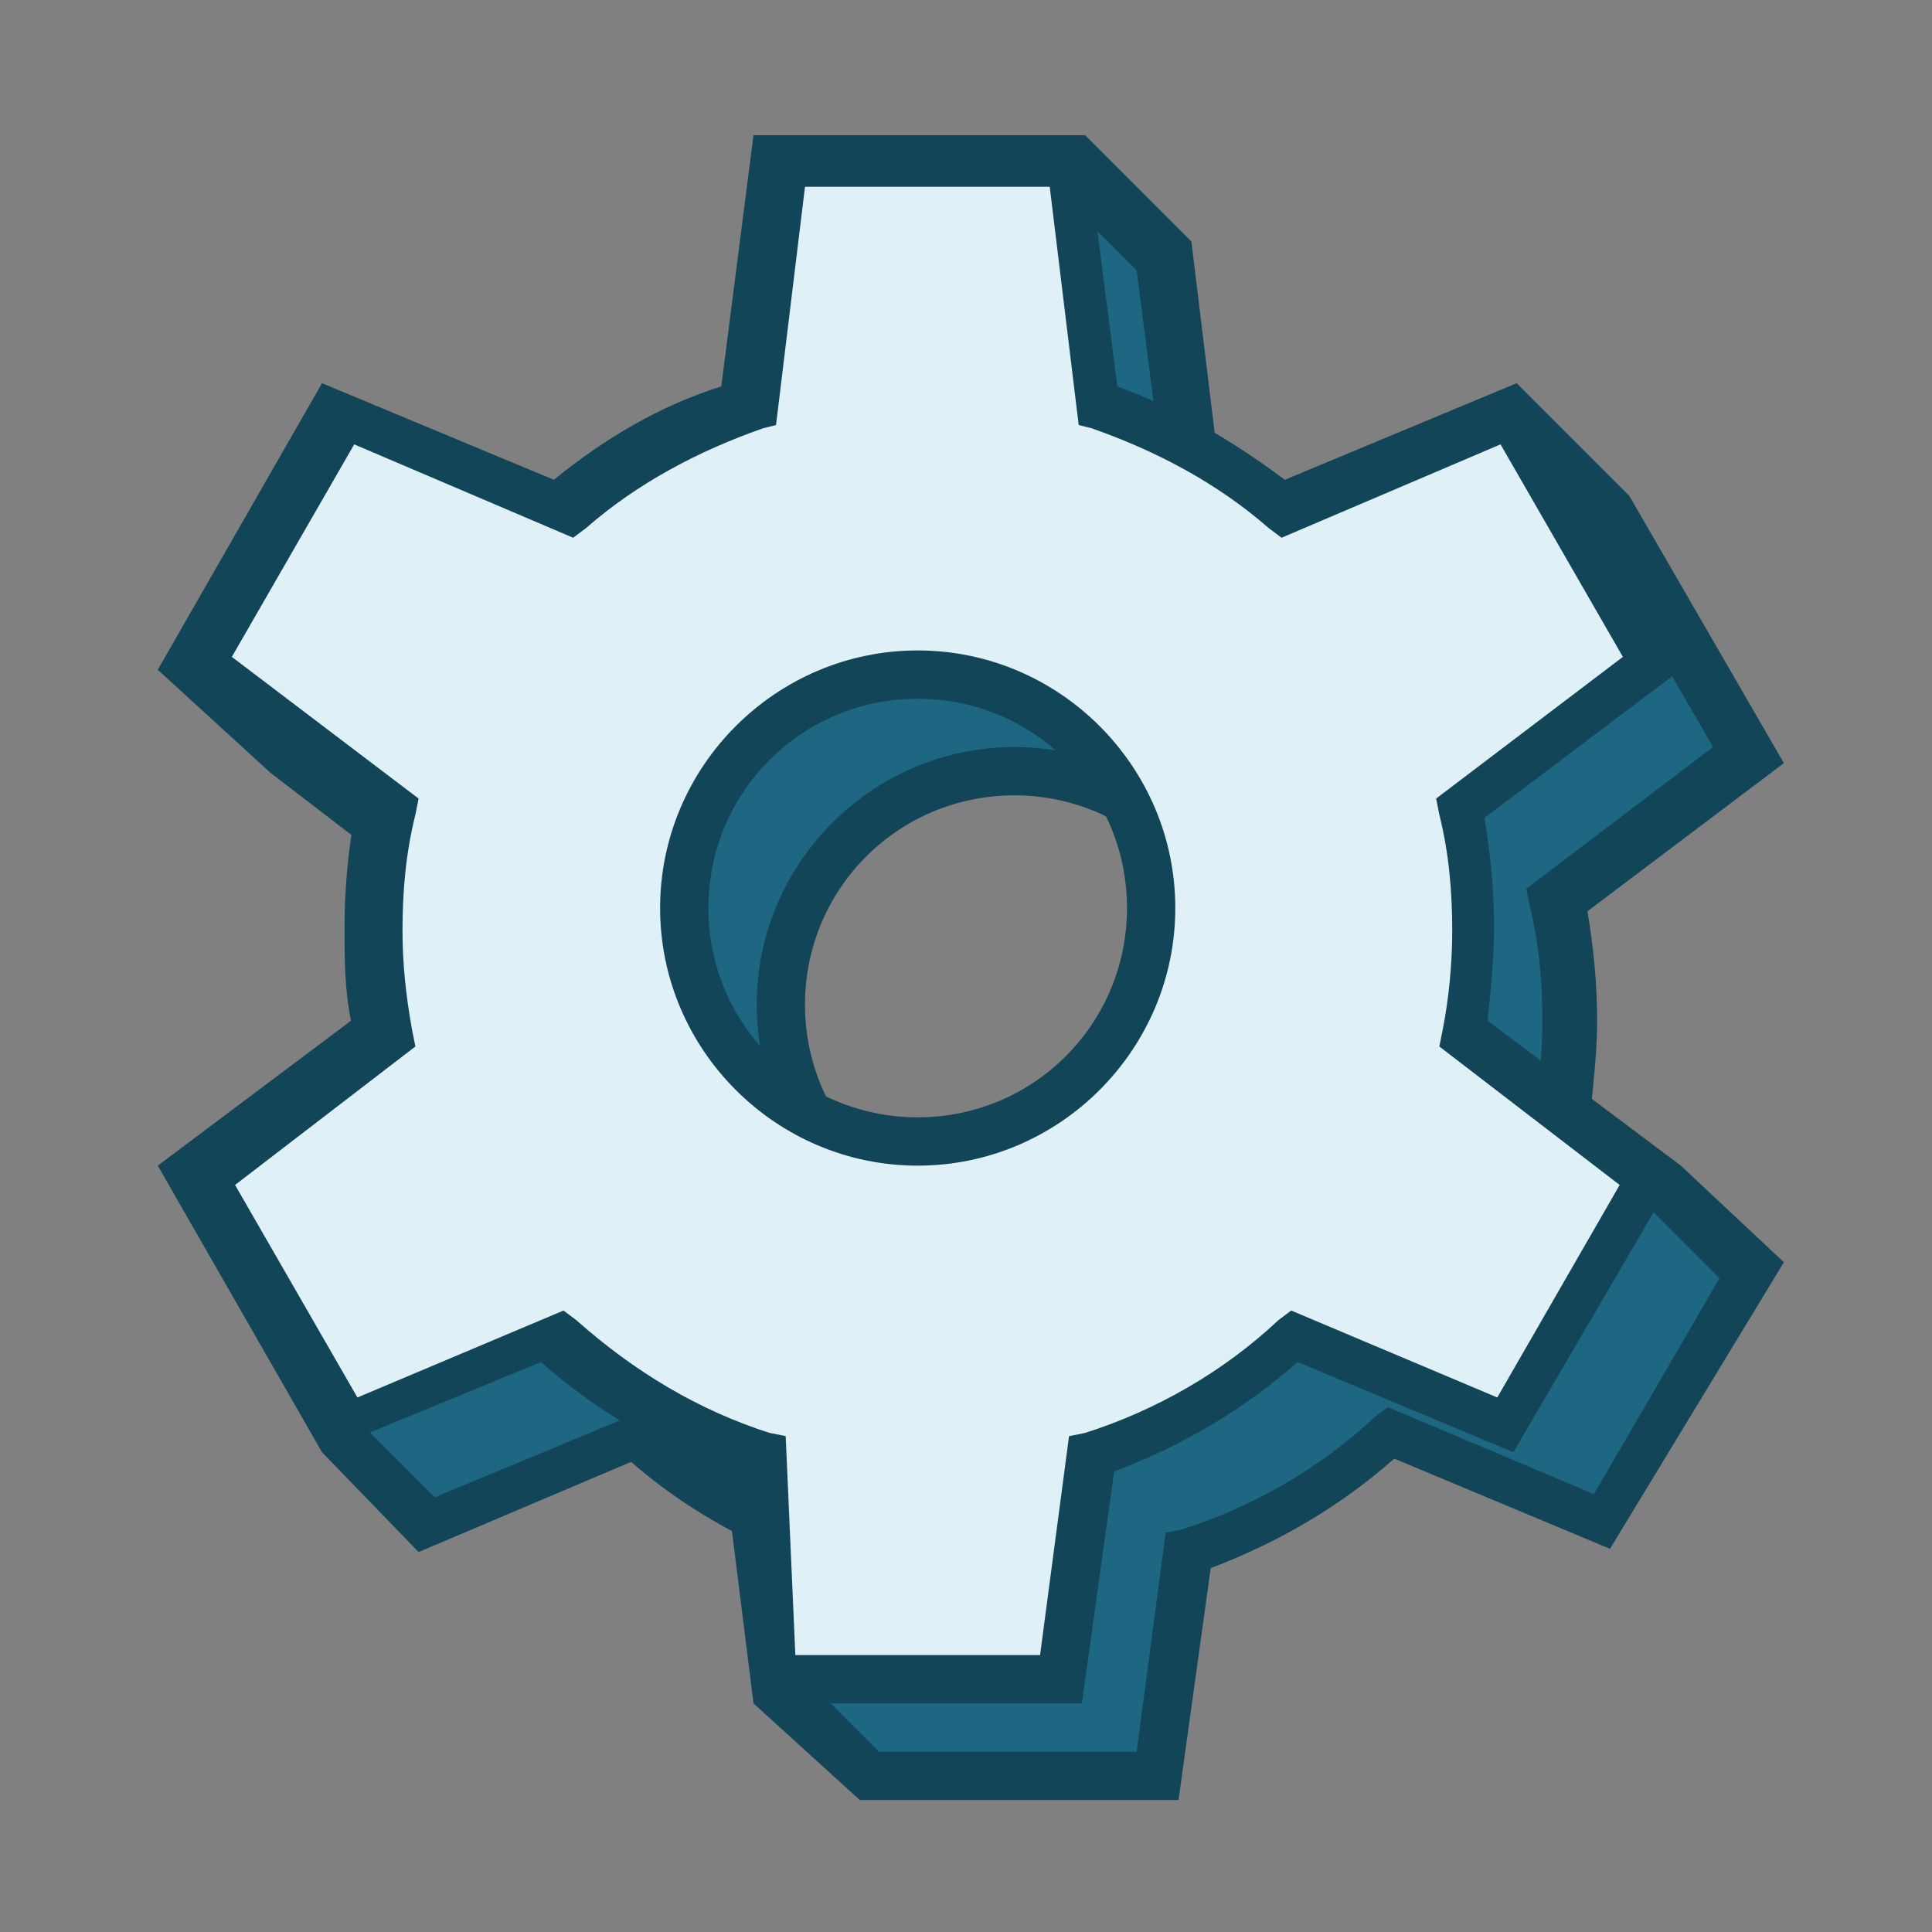 <?xml version="1.0" encoding="utf-8"?>
<!-- Generator: Adobe Illustrator 27.3.1, SVG Export Plug-In . SVG Version: 6.00 Build 0)  -->
<svg version="1.1" id="Layer_1" xmlns="http://www.w3.org/2000/svg" xmlns:xlink="http://www.w3.org/1999/xlink" x="0px" y="0px"
	 viewBox="0 0 60 60" style="enable-background:new 0 0 60 60;" xml:space="preserve">
<rect x="0" y="0" width="60" height="60" fill="#808080" stroke="none"/>
<style type="text/css">
	.st0{fill:#1D6783;}
	.st1{fill:#134558;}
	.st2{fill:#DFF0F7;}
</style>
<g>
	<path class="st0" d="M48.7,31.8c0-1.3-0.2-2.5-0.4-3.7l5.9-4.5l-4.5-7.8l-3-3l-4,5.9c-1.7-1.4-3.6-2.5-5.7-3.3l-1-7.6l-3-3l-6,3
		l-1,7.6c-2.1,0.7-4.1,1.8-5.7,3.3l-7-2.9l-7.5,4.8l3,3l5.9,4.5c-0.3,1.2-0.4,2.5-0.4,3.7c0,1.1,0.1,2.2,0.3,3.2l-5.8,4.4l1.5,4.8
		l3,3l6.6-2.8c1.8,1.6,3.9,2.9,6.3,3.7l-2.1,4l3,3h9l0.9-7c2.4-0.8,4.5-2.1,6.3-3.7l6.6,2.8l4.5-7.8l-3-3l-3-1.4
		C48.6,34,48.7,32.9,48.7,31.8z M31.5,38.5c-4,0-7.3-3.3-7.3-7.3s3.3-7.3,7.3-7.3s7.3,3.3,7.3,7.3S35.5,38.5,31.5,38.5z"/>
	<g>
		<path class="st1" d="M36.6,55.9h-9.9l-3.3-3l1.6-4.3c-2-0.8-3.8-1.8-5.4-3.2L13,48.2l-3-3.1l-2-6l5.9-4.5c-0.2-1-0.2-1.9-0.2-2.9
			c0-1.1,0.1-2.3,0.3-3.4L8.4,24l-3.5-3.2l8.5-5.9l7,2.9c1.6-1.3,3.3-2.3,5.2-2.9l1-7.6l7.1-3.1L37,7.5l0.9,7.4
			c1.8,0.6,3.4,1.6,4.9,2.7l4.3-5.7l3.5,3.5l4.8,8.3l-6.1,4.6c0.2,1.2,0.3,2.3,0.3,3.4c0,0.9-0.1,1.8-0.2,2.8l2.8,1.7l3.2,3L50,48.1
			l-6.7-2.8c-1.7,1.5-3.6,2.6-5.7,3.4L36.6,55.9z M27.3,54.4h8l0.9-6.8l0.5-0.1c2.2-0.7,4.3-1.9,6-3.5l0.4-0.3l6.4,2.7l3.9-6.7
			L50.7,37l-3.2-1.6l0.1-0.6c0.2-1,0.3-2.1,0.3-3.1c0-1.2-0.1-2.4-0.4-3.6l-0.1-0.5l5.8-4.4l-4.1-7.1L46.8,14l-4,5.9l-0.6-0.5
			c-1.6-1.4-3.5-2.4-5.5-3.1l-0.4-0.1l-1-7.8L32.9,6l-5.1,2.6l-1,7.7l-0.4,0.1c-2,0.7-3.9,1.7-5.5,3.1l-0.4,0.3l-7.1-3l-6.4,4
			L9.3,23l6.3,4.8l-0.1,0.5c-0.3,1.2-0.4,2.4-0.4,3.6c0,1,0.1,2,0.3,3.1l0.1,0.5l-5.8,4.4L11,44l2.5,2.5l6.5-2.7l0.4,0.3
			c1.8,1.6,3.8,2.8,6,3.5l0.8,0.3L24.9,52L27.3,54.4z M31.5,39.2c-4.4,0-8-3.6-8-8s3.6-8,8-8s8,3.6,8,8S35.9,39.2,31.5,39.2z
			 M31.5,24.7c-3.6,0-6.5,2.9-6.5,6.5s2.9,6.5,6.5,6.5s6.5-2.9,6.5-6.5S35.1,24.7,31.5,24.7z"/>
	</g>
	<path class="st2" d="M45.9,28.8c0-1.3-0.2-2.5-0.4-3.7l5.9-4.5l-4.5-7.8l-7,2.9c-1.7-1.4-3.6-2.5-5.7-3.3l-1-7.6h-9l-1,7.6
		c-2.1,0.7-4.1,1.8-5.7,3.3l-7-2.9L6,20.5l5.9,4.5c-0.3,1.2-0.4,2.5-0.4,3.7c0,1.1,0.1,2.2,0.3,3.2L6,36.4l4.5,7.8l6.6-2.8
		c1.8,1.6,3.9,2.9,6.3,3.7l0.9,7h9l0.9-7c2.4-0.8,4.5-2.1,6.3-3.7l6.6,2.8l4.5-7.8L45.8,32C45.7,31,45.9,29.9,45.9,28.8z M28.7,35.5
		c-4,0-7.3-3.3-7.3-7.3s3.3-7.3,7.3-7.3s7.3,3.3,7.3,7.3S32.7,35.5,28.7,35.5z"/>
	<g>
		<path class="st1" d="M33.6,52.9H23.4l-0.9-7.2c-2.1-0.8-4-1.9-5.7-3.4L10,45.1l-5.1-8.9l6-4.5c-0.2-1-0.2-1.9-0.2-2.9
			c0-1.1,0.1-2.3,0.3-3.4l-6.1-4.6l5.1-8.9l7.2,3c1.6-1.3,3.3-2.3,5.2-2.9l1-7.8h10.3l1,7.8c1.9,0.7,3.6,1.7,5.2,2.9l7.2-3l5.1,8.9
			l-6.1,4.6c0.2,1.2,0.3,2.3,0.3,3.4c0,0.9-0.1,1.9-0.2,2.9l6,4.5L47,45.1l-6.7-2.8c-1.7,1.5-3.6,2.6-5.7,3.4L33.6,52.9z M24.7,51.4
			h7.6l0.9-6.8l0.5-0.1c2.2-0.7,4.3-1.9,6-3.5l0.4-0.3l6.4,2.7l3.8-6.6l-5.6-4.3l0.1-0.5c0.2-1,0.3-2.1,0.3-3.1
			c0-1.2-0.1-2.4-0.4-3.6l-0.1-0.5l5.8-4.4l-3.8-6.6l-6.8,2.9l-0.4-0.3c-1.6-1.4-3.5-2.4-5.5-3.1l-0.4-0.1l-0.9-7.4H25l-0.9,7.4
			l-0.4,0.1c-2,0.7-3.9,1.7-5.5,3.1l-0.4,0.3L11,13.8l-3.8,6.6l5.8,4.4l-0.1,0.5c-0.3,1.2-0.4,2.4-0.4,3.6c0,1,0.1,2,0.3,3.1
			l0.1,0.5l-5.6,4.3l3.8,6.6l6.4-2.7l0.4,0.3c1.8,1.6,3.8,2.8,6,3.5l0.5,0.1L24.7,51.4z M28.5,36.2c-4.4,0-8-3.6-8-8s3.6-8,8-8
			s8,3.6,8,8S32.9,36.2,28.5,36.2z M28.5,21.7c-3.6,0-6.5,2.9-6.5,6.5s2.9,6.5,6.5,6.5s6.5-2.9,6.5-6.5S32.1,21.7,28.5,21.7z"/>
	</g>
</g>
</svg>
